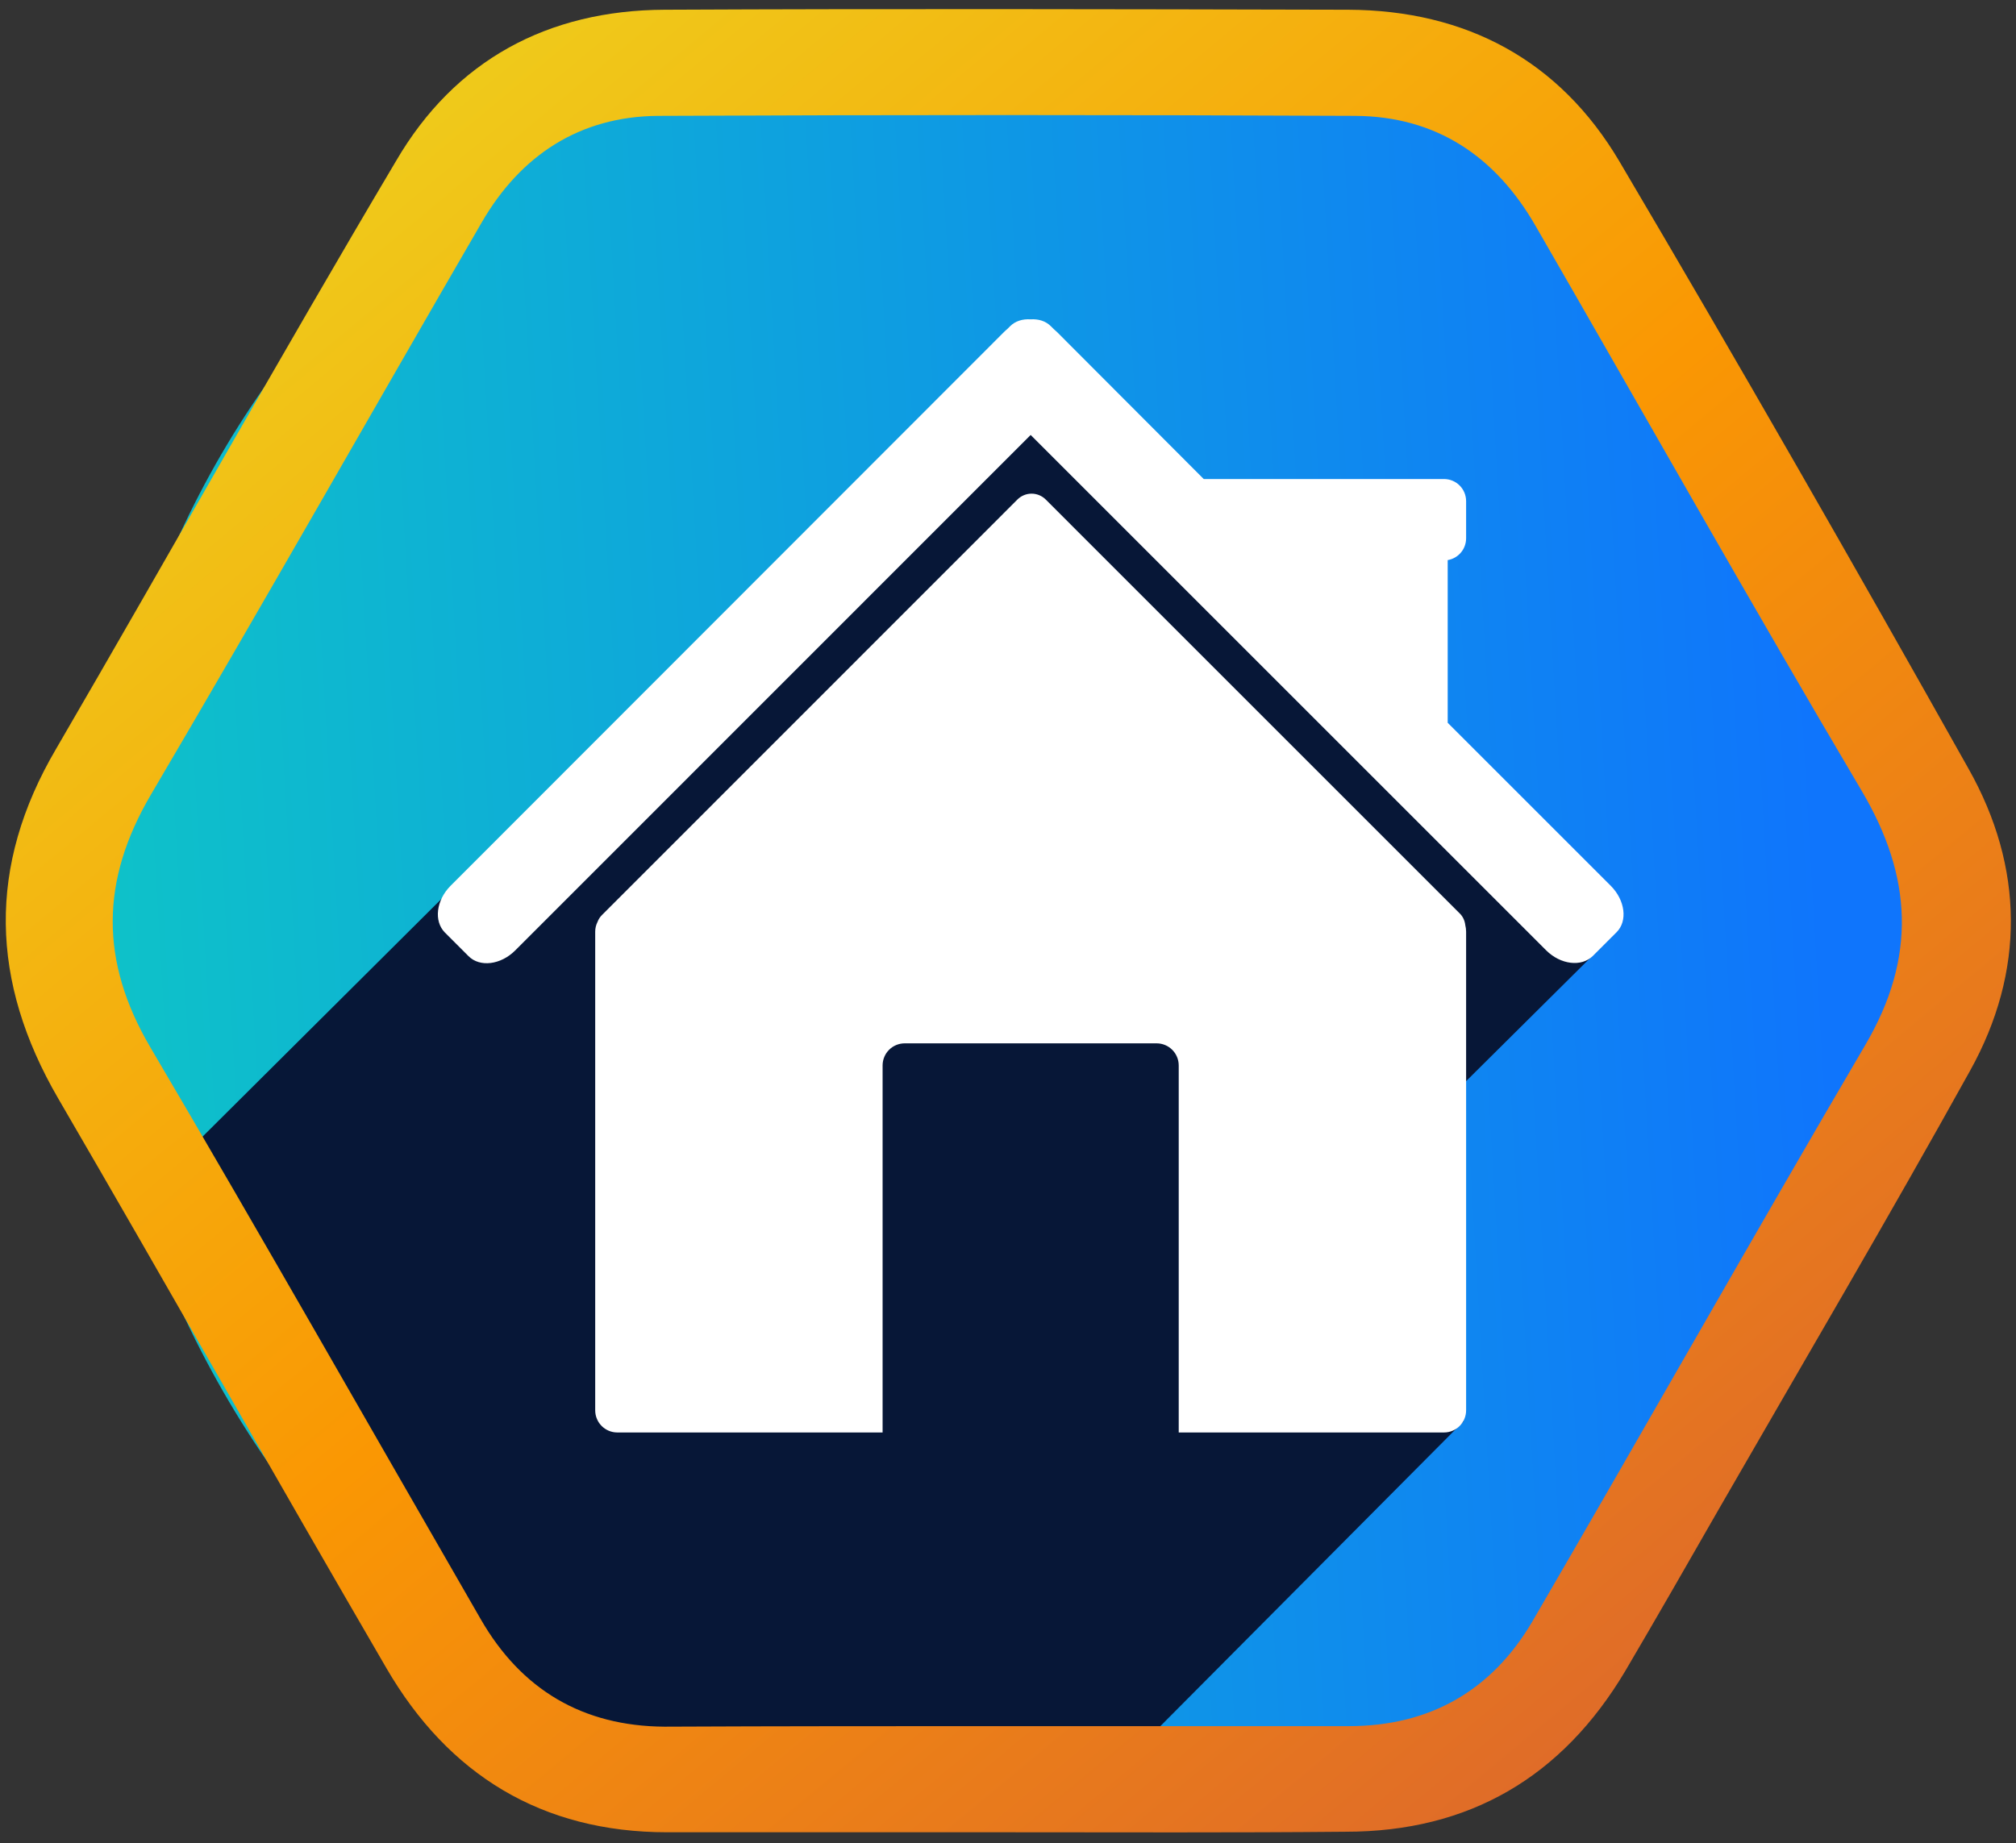 <svg width="117" height="107" viewBox="0 0 117 107" fill="none" xmlns="http://www.w3.org/2000/svg">
<rect x="0" y="0" width="117" height="107" fill="#333333" stroke="none"/>
<path d="M5.446 53.586C5.446 24.878 29.014 -1.86 60.652 1.432C89.36 1.432 105.091 22.732 112.486 53.266C112.486 72.605 87.835 110.328 60.652 105.1C31.023 111.687 5.446 82.294 5.446 53.586Z" fill="url(#paint0_linear_569_3238)"/>
<path d="M47.159 30.745L10.201 67.528L10.201 74.501L23.336 96.428L45.783 106.035L61.915 105.658L84.935 82.509L79.663 75.987L82.189 65.636L93.535 54.372L74.479 35.945L80.919 28.995L74.479 30.617L57.36 23.812L51.014 29.569L49.819 31.81L53.262 28.442L47.159 30.745Z" fill="#071737"/>
<path d="M58.424 106.362C51.846 106.362 45.298 106.362 38.72 106.362C31.459 106.362 26.029 103.033 22.429 96.84C16.037 85.856 9.769 74.748 3.377 63.763C-0.564 56.98 -0.75 50.29 3.253 43.475C9.862 32.118 16.285 20.636 22.988 9.34C26.401 3.49 31.8 0.596 38.565 0.565C51.784 0.503 65.034 0.534 78.252 0.565C85.079 0.596 90.509 3.49 93.984 9.371C100.873 21.04 107.607 32.802 114.247 44.627C117.474 50.352 117.536 56.389 114.34 62.145C109.592 70.702 104.628 79.135 99.756 87.599C97.956 90.742 96.156 93.884 94.326 96.996C90.664 103.157 85.265 106.331 78.097 106.331C71.55 106.393 64.971 106.362 58.424 106.362ZM58.424 100.201C65.034 100.201 71.643 100.201 78.283 100.201C82.969 100.201 86.568 98.147 88.927 94.133C95.412 82.993 101.742 71.76 108.258 60.652C111.237 55.58 110.989 50.881 108.041 45.902C101.618 35.043 95.412 24.027 89.113 13.105C86.785 9.06 83.341 6.757 78.656 6.726C65.158 6.664 51.691 6.664 38.193 6.726C33.662 6.757 30.218 8.998 27.953 12.919C21.529 23.996 15.23 35.136 8.745 46.151C5.828 51.13 5.797 55.797 8.714 60.776C15.199 71.791 21.498 82.9 27.891 93.978C30.249 98.085 33.817 100.201 38.565 100.232C45.205 100.201 51.815 100.201 58.424 100.201Z" fill="url(#paint1_linear_569_3238)"/>
<path d="M85.04 53.709C85.011 53.452 84.906 53.203 84.705 53.013L60.694 29.001C60.235 28.542 59.5 28.542 59.042 29.001L34.934 53.118C34.82 53.232 34.734 53.366 34.677 53.519C34.591 53.69 34.543 53.881 34.543 54.082V81.865C34.543 82.581 35.116 83.154 35.832 83.154H51.222V61.853C51.222 61.137 51.795 60.565 52.511 60.565H67.119C67.835 60.565 68.408 61.137 68.408 61.853V83.154H83.798C84.514 83.154 85.087 82.581 85.087 81.865V54.082C85.087 53.948 85.068 53.824 85.04 53.709Z" fill="white"/>
<path d="M93.48 51.418L84.018 41.957V32.514C84.629 32.409 85.087 31.884 85.087 31.244V29.096C85.087 28.38 84.514 27.807 83.798 27.807H69.859L61.343 19.272C61.285 19.215 61.219 19.157 61.152 19.1L60.989 18.938C60.684 18.632 60.264 18.508 59.806 18.537C59.357 18.508 58.927 18.632 58.622 18.938L58.459 19.1C58.393 19.157 58.335 19.205 58.269 19.272L26.151 51.418C25.311 52.258 25.168 53.471 25.817 54.13L27.192 55.505C27.85 56.163 29.063 56.011 29.903 55.17L59.815 25.249L89.727 55.161C90.567 56.001 91.78 56.144 92.439 55.495L93.814 54.12C94.472 53.471 94.32 52.258 93.48 51.418Z" fill="white"/>
<defs>
<linearGradient id="paint0_linear_569_3238" x1="112.399" y1="1.156" x2="-60.124" y2="11.219" gradientUnits="userSpaceOnUse">
<stop offset="0.055" stop-color="#0F75FC"/>
<stop offset="1" stop-color="#0DF3A8"/>
</linearGradient>
<linearGradient id="paint1_linear_569_3238" x1="5.833" y1="0.529" x2="98.174" y2="111.284" gradientUnits="userSpaceOnUse">
<stop stop-color="#ECD821"/>
<stop offset="0.516" stop-color="#FA9703"/>
<stop offset="1" stop-color="#DA6330"/>
</linearGradient>
</defs>
</svg>
